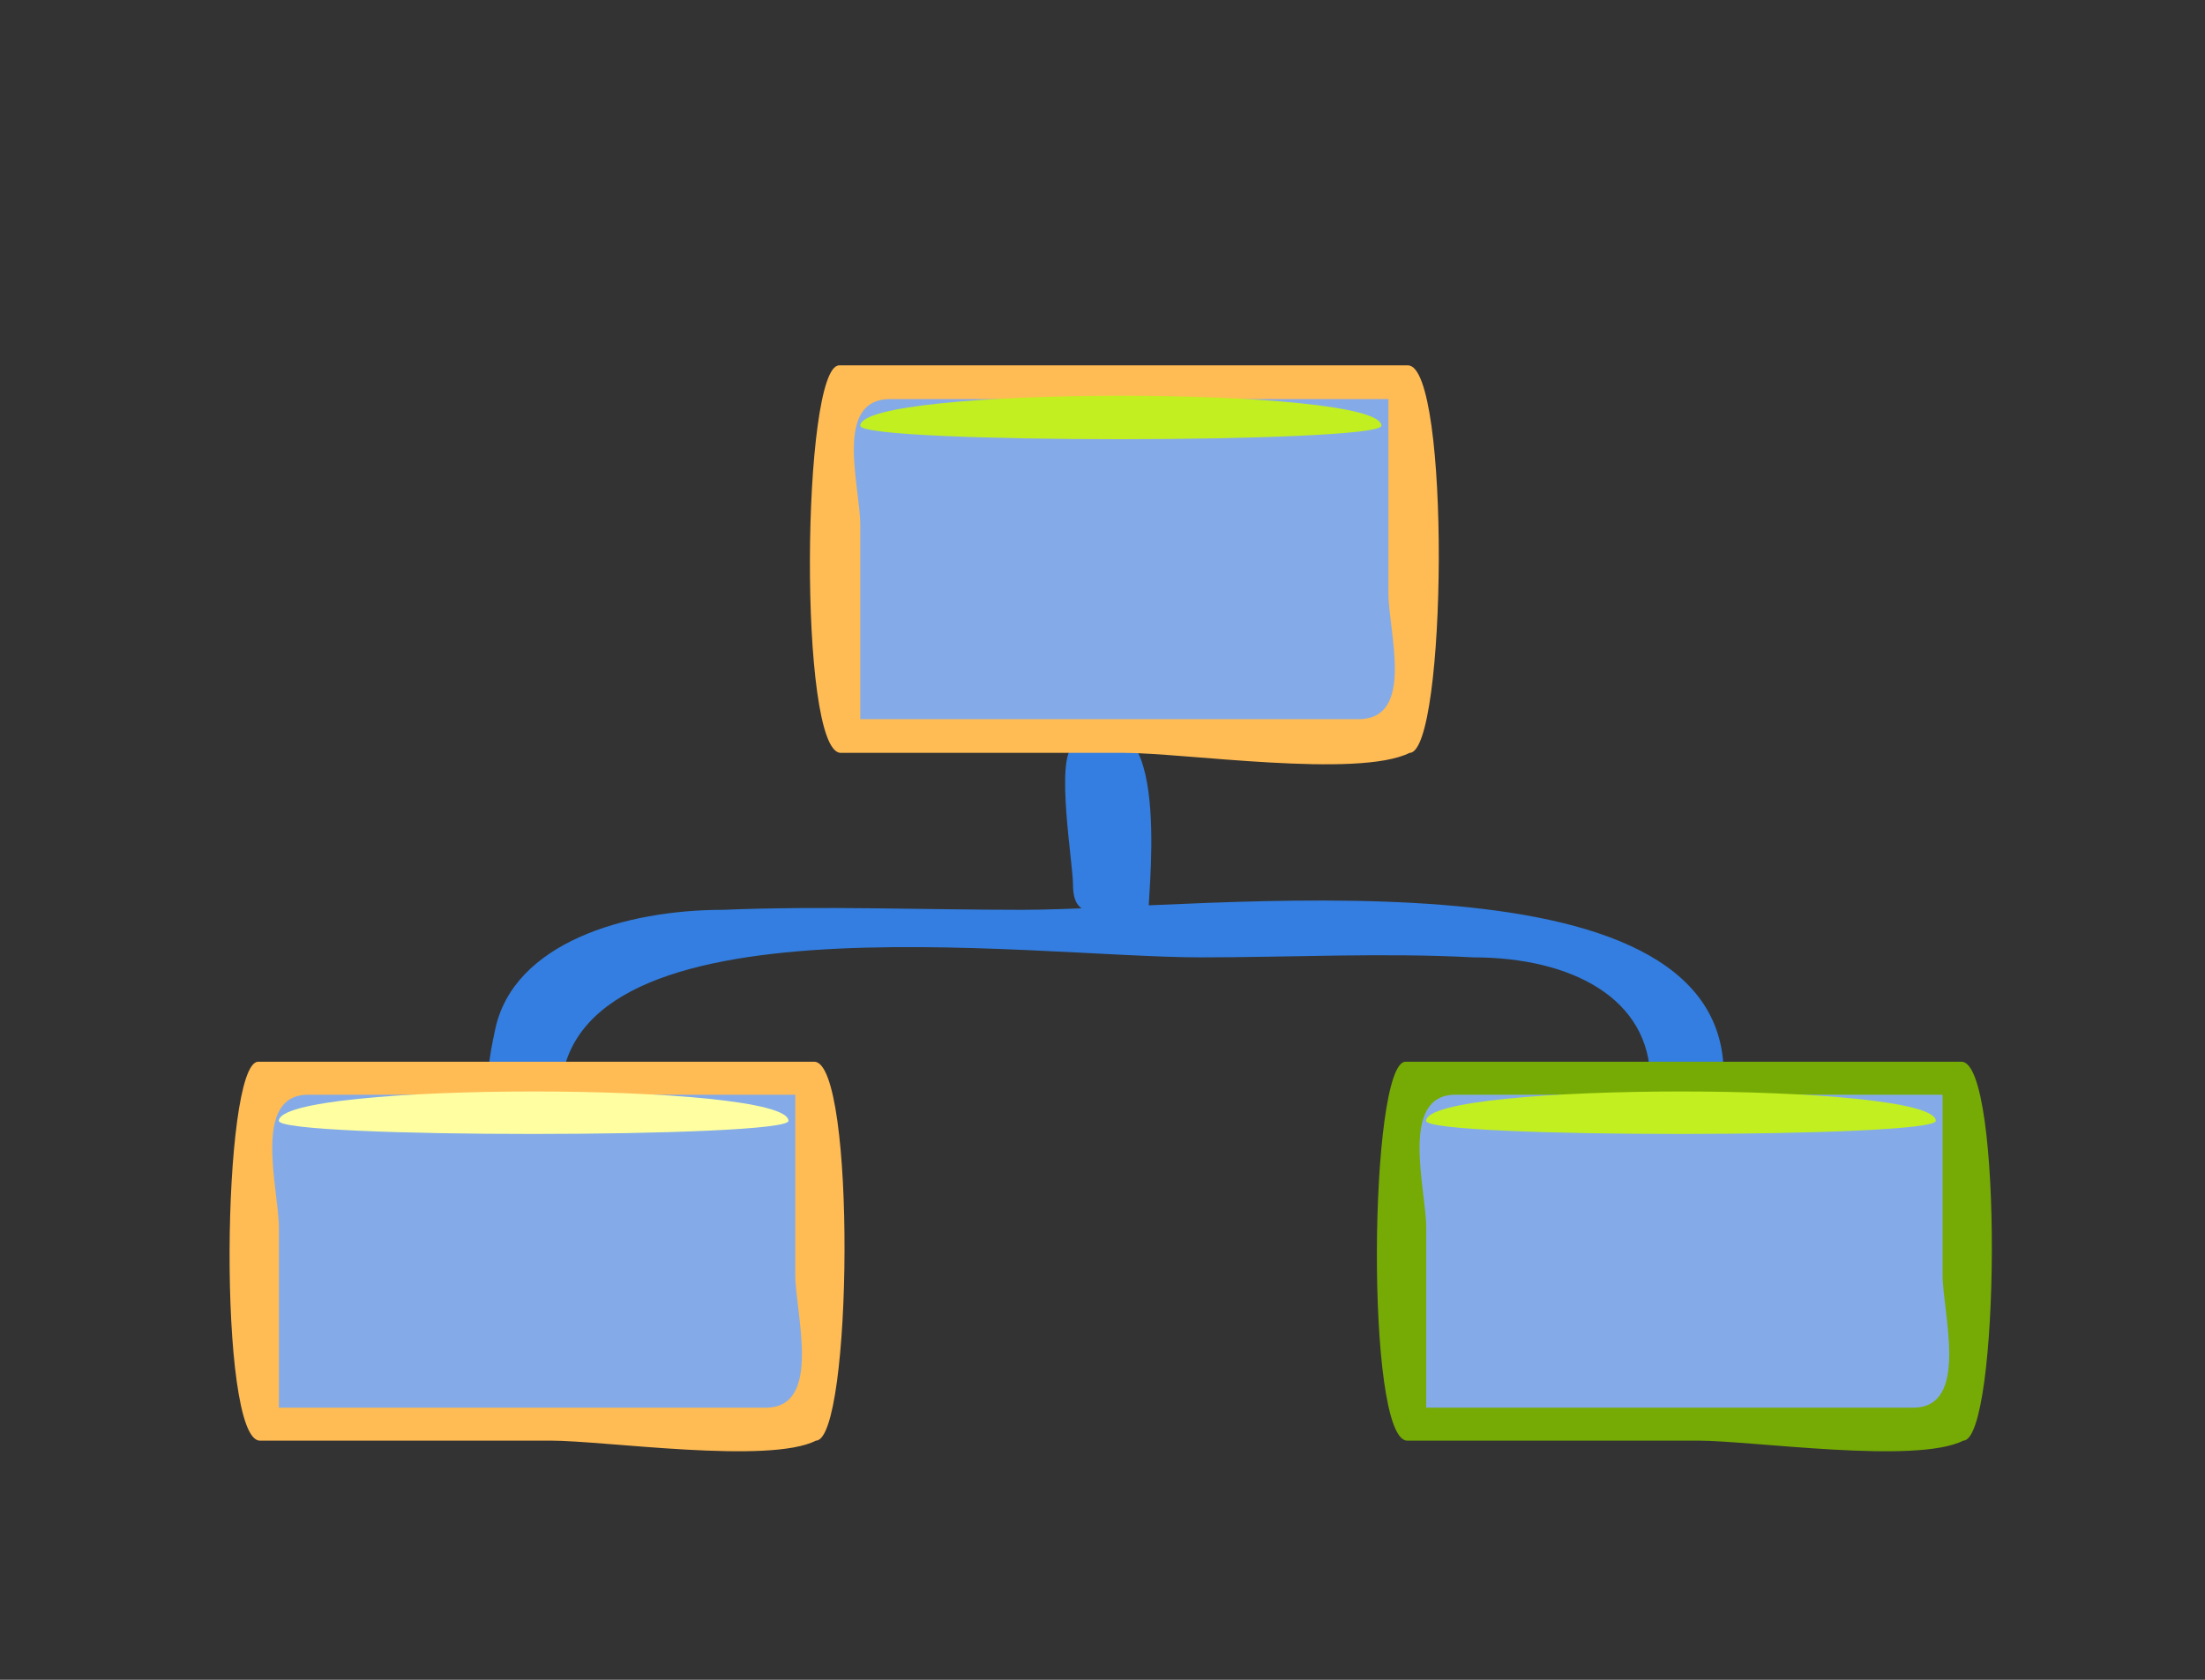 <?xml version="1.0" encoding="UTF-8" standalone="no"?>
<!-- Created with Inkscape (http://www.inkscape.org/) -->
<svg
   xmlns:dc="http://purl.org/dc/elements/1.1/"
   xmlns:cc="http://web.resource.org/cc/"
   xmlns:rdf="http://www.w3.org/1999/02/22-rdf-syntax-ns#"
   xmlns:svg="http://www.w3.org/2000/svg"
   xmlns="http://www.w3.org/2000/svg"
   xmlns:xlink="http://www.w3.org/1999/xlink"
   xmlns:sodipodi="http://sodipodi.sourceforge.net/DTD/sodipodi-0.dtd"
   xmlns:inkscape="http://www.inkscape.org/namespaces/inkscape"
   height="16"
   id="svg2"
   inkscape:export-filename="C:\ms4w\Apache\htdocs\i3geo\imagens\temas\default\temas.png"
   inkscape:export-xdpi="90.000000"
   inkscape:export-ydpi="90.000000"
   inkscape:version="0.45.1"
   sodipodi:docbase="C:\ms4w\Apache\htdocs\i3geo\imagens\temas\default"
   sodipodi:docname="temas.svg"
   sodipodi:version="0.32"
   width="21"
   inkscape:output_extension="org.inkscape.output.svg.inkscape"
   version="1.0">
  <rect width="100%" height="100%" fill="#333333" stroke="none"/>
  <defs
     id="defs3">
    <linearGradient
       id="linearGradient2166">
      <stop
         id="stop2168"
         offset="0"
         style="stop-color:#009300;stop-opacity:1;" />
      <stop
         id="stop2170"
         offset="1"
         style="stop-color:#00cd00;stop-opacity:1;" />
    </linearGradient>
    <linearGradient
       id="linearGradient4612">
      <stop
         id="stop4614"
         offset="0"
         style="stop-color:#193670;stop-opacity:1;" />
      <stop
         id="stop4616"
         offset="1"
         style="stop-color:#132955;stop-opacity:1;" />
    </linearGradient>
    <linearGradient
       id="linearGradient4596">
      <stop
         id="stop4598"
         offset="0"
         style="stop-color:#937541;stop-opacity:1;" />
      <stop
         id="stop4600"
         offset="1"
         style="stop-color:#524124;stop-opacity:1;" />
    </linearGradient>
    <linearGradient
       id="linearGradient4580">
      <stop
         id="stop4582"
         offset="0"
         style="stop-color:#d3b46b;stop-opacity:1;" />
      <stop
         id="stop4584"
         offset="1"
         style="stop-color:#ad9457;stop-opacity:1;" />
    </linearGradient>
    <linearGradient
       id="linearGradient4564">
      <stop
         id="stop4566"
         offset="0"
         style="stop-color:#c6a965;stop-opacity:1;" />
      <stop
         id="stop4568"
         offset="1"
         style="stop-color:#b79d5d;stop-opacity:1;" />
    </linearGradient>
    <linearGradient
       id="linearGradient3658">
      <stop
         id="stop3660"
         offset="0"
         style="stop-color:#ffff47;stop-opacity:1;" />
      <stop
         id="stop3662"
         offset="1"
         style="stop-color:#ffdd47;stop-opacity:1;" />
    </linearGradient>
    <defs
       id="defs877">
      <linearGradient
         gradientUnits="objectBoundingBox"
         id="linearGradient585"
         spreadMethod="pad"
         x1="0"
         x2="1"
         xlink:href="#linearGradient1017"
         y1="0.5"
         y2="0.5" />
      <linearGradient
         gradientUnits="objectBoundingBox"
         id="linearGradient579"
         spreadMethod="pad"
         x1="0"
         x2="1"
         xlink:href="#linearGradient1022"
         y1="0.5"
         y2="0.5" />
      <linearGradient
         id="linearGradient582"
         x1="0.485"
         x2="0.412"
         xlink:href="#linearGradient579"
         y1="0.511"
         y2="0.602" />
      <linearGradient
         id="linearGradient584"
         x1="0.507"
         x2="0.327"
         xlink:href="#linearGradient585"
         y1="0.123"
         y2="1.096" />
      <linearGradient
         id="linearGradient589"
         xlink:href="#linearGradient585" />
    </defs>
    <linearGradient
       id="linearGradient1017">
      <stop
         id="stop1019"
         offset="0"
         style="stop-color:#ffffff;stop-opacity:0.175;" />
      <stop
         id="stop1018"
         offset="1"
         style="stop-color:#ffffff;stop-opacity:0.375;" />
    </linearGradient>
    <linearGradient
       id="linearGradient1022">
      <stop
         id="stop1024"
         offset="0"
         style="stop-color:#000000;stop-opacity:0.408;" />
      <stop
         id="stop1023"
         offset="1"
         style="stop-color:#000000;stop-opacity:0;" />
    </linearGradient>
    <linearGradient
       id="linearGradient2302">
      <stop
         id="stop2303"
         offset="0"
         style="stop-color:#2c3d78;stop-opacity:1;" />
      <stop
         id="stop2304"
         offset="1"
         style="stop-color:#ffffff;stop-opacity:1;" />
    </linearGradient>
    <linearGradient
       gradientTransform="scale(1.916,0.522)"
       gradientUnits="userSpaceOnUse"
       id="linearGradient1026"
       x1="-27.045"
       x2="-19.673"
       xlink:href="#linearGradient1017"
       y1="-210.389"
       y2="-178.841" />
    <linearGradient
       gradientTransform="scale(1.555,0.643)"
       gradientUnits="userSpaceOnUse"
       id="linearGradient1025"
       x1="-3.191"
       x2="12.01"
       xlink:href="#linearGradient1017"
       y1="-154.595"
       y2="-127.913" />
    <linearGradient
       gradientTransform="scale(1.579,0.633)"
       gradientUnits="userSpaceOnUse"
       id="linearGradient1021"
       x1="-8.476"
       x2="9.708"
       xlink:href="#linearGradient1022"
       y1="-177.461"
       y2="-157.477" />
    <linearGradient
       id="linearGradient2152">
      <stop
         id="stop2153"
         offset="0"
         style="stop-color:#ffffff;stop-opacity:1;" />
      <stop
         id="stop2778"
         offset="0.01"
         style="stop-color:#ffffff;stop-opacity:0.498;" />
      <stop
         id="stop2154"
         offset="1"
         style="stop-color:#ffffff;stop-opacity:0;" />
    </linearGradient>
    <linearGradient
       id="linearGradient6517">
      <stop
         id="stop6518"
         offset="0"
         style="stop-color:#002f8a;stop-opacity:1;" />
      <stop
         id="stop6520"
         offset="1"
         style="stop-color:#005dcc;stop-opacity:1;" />
    </linearGradient>
    <linearGradient
       id="linearGradient8387">
      <stop
         id="stop8388"
         offset="0"
         style="stop-color:#ffffff;stop-opacity:0;" />
      <stop
         id="stop8392"
         offset="0.426"
         style="stop-color:#ffffff;stop-opacity:0.098;" />
      <stop
         id="stop8389"
         offset="0.522"
         style="stop-color:#ffffff;stop-opacity:0.169;" />
      <stop
         id="stop8391"
         offset="0.639"
         style="stop-color:#ffffff;stop-opacity:0.098;" />
      <stop
         id="stop8390"
         offset="1"
         style="stop-color:#ffffff;stop-opacity:0;" />
    </linearGradient>
    <linearGradient
       gradientTransform="matrix(0.928,0,0,0.696,-112.186,694.291)"
       gradientUnits="userSpaceOnUse"
       id="linearGradient5092"
       inkscape:collect="always"
       x1="45.506"
       x2="841.631"
       xlink:href="#linearGradient6517"
       y1="813.869"
       y2="21.07" />
    <linearGradient
       gradientTransform="scale(1.155,0.866)"
       gradientUnits="userSpaceOnUse"
       id="linearGradient5876"
       inkscape:collect="always"
       x1="181.432"
       x2="84.609"
       xlink:href="#linearGradient1017"
       y1="1285.399"
       y2="1285.399" />
    <linearGradient
       gradientTransform="scale(1.155,0.866)"
       gradientUnits="userSpaceOnUse"
       id="linearGradient6641"
       inkscape:collect="always"
       x1="97.91"
       x2="441.946"
       xlink:href="#linearGradient1017"
       y1="1079.718"
       y2="895.687" />
    <linearGradient
       gradientTransform="translate(-0.385,8.59)"
       gradientUnits="userSpaceOnUse"
       id="linearGradient2172"
       inkscape:collect="always"
       x1="61"
       x2="95"
       xlink:href="#linearGradient2166"
       y1="41"
       y2="12" />
    <linearGradient
       gradientTransform="translate(-0.385,8.59)"
       gradientUnits="userSpaceOnUse"
       id="linearGradient2176"
       inkscape:collect="always"
       x1="97.41"
       x2="63.359"
       xlink:href="#linearGradient2166"
       y1="12.897"
       y2="42.026" />
    <linearGradient
       y2="448.802"
       y1="448.802"
       x2="-238.563"
       x1="-240.589"
       id="XMLID_2_"
       gradientUnits="userSpaceOnUse"
       gradientTransform="matrix(109.379,0,0,-87.232,26236.364,39159.056)">
      <stop
         style="stop-color:#FFFFFF"
         offset="0"
         id="stop10" />
      <stop
         style="stop-color:#000000"
         offset="1"
         id="stop12" />
    </linearGradient>
  </defs>
  <sodipodi:namedview
     bordercolor="#666666"
     borderopacity="1.0"
     id="base"
     inkscape:current-layer="layer1"
     inkscape:cx="4.517767"
     inkscape:cy="13.283359"
     inkscape:document-units="px"
     inkscape:guide-bbox="true"
     inkscape:pageopacity="0.0"
     inkscape:pageshadow="2"
     inkscape:window-height="753"
     inkscape:window-width="1152"
     inkscape:window-x="0"
     inkscape:window-y="22"
     inkscape:zoom="16"
     pagecolor="#ffffff"
     showguides="true"
     width="21px"
     height="16px" />
  <g
     id="layer1"
     inkscape:groupmode="layer"
     inkscape:label="Layer 1">
    <g
       id="g6343"
       inkscape:groupmode="layer"
       inkscape:label="Layer 1"
       transform="translate(518.515,247.131)"
       style="display:inline" />
    <g
       id="g9086"
       inkscape:groupmode="layer"
       inkscape:label="Layer 1"
       transform="translate(434.515,108.769)"
       style="display:inline" />
    <g
       id="g6464"
       style="fill:#337ee0;fill-opacity:1">
      <path
         d="M 5.341,10.534 C 5.224,8.466 9.793,9.119 11.436,9.119 C 12.294,9.119 13.175,9.073 14.031,9.119 C 14.963,9.119 15.717,9.507 15.717,10.293 C 15.717,10.7 16.416,10.663 16.416,10.23 C 16.416,8.018 11.478,8.666 9.734,8.666 C 8.789,8.666 7.83,8.627 6.887,8.666 C 5.953,8.666 4.891,8.982 4.716,9.805 C 4.587,10.411 4.599,10.534 5.341,10.534"
         id="path16"
         style="fill:#337ee0;fill-opacity:1" />
      <path
         d="M 10.939,8.668 C 10.497,8.668 10.219,8.804 10.219,8.424 C 10.219,8.226 10.05,7.233 10.219,7.109 C 11.176,6.411 10.939,8.446 10.939,8.668"
         id="path18"
         style="fill:#337ee0;fill-opacity:1" />
    </g>
    <path
       style="fill:#84abe8;fill-opacity:1"
       id="path20"
       d="M 7.771,13.565 C 6.081,13.565 4.391,13.565 2.702,13.565 C 2.193,13.565 2.459,12.651 2.459,12.326 C 2.459,12.002 2.182,10.502 2.459,10.27 C 2.659,10.103 4.195,10.27 4.478,10.27 C 5.495,10.27 6.511,10.27 7.528,10.27 C 8.037,10.27 7.771,11.184 7.771,11.509 C 7.771,12.195 7.771,12.88 7.771,13.565" />
    <path
       style="fill:#ffbb54"
       id="path22"
       d="M 2.459,10.113 C 2.112,10.113 2.074,13.722 2.475,13.722 C 3.398,13.722 4.321,13.722 5.243,13.722 C 5.764,13.722 7.324,13.95 7.771,13.722 C 8.118,13.722 8.155,10.113 7.755,10.113 C 5.989,10.113 4.224,10.113 2.459,10.113 M 7.574,10.427 C 7.574,10.999 7.574,11.571 7.574,12.143 C 7.574,12.506 7.836,13.408 7.294,13.408 C 5.748,13.408 4.202,13.408 2.656,13.408 C 2.656,12.836 2.656,12.264 2.656,11.692 C 2.656,11.329 2.394,10.427 2.936,10.427 C 4.482,10.427 6.028,10.427 7.574,10.427" />
    <path
       style="fill:#ffffa1"
       id="path24"
       d="M 7.509,10.676 C 7.509,10.841 2.656,10.844 2.656,10.676 C 2.656,10.303 7.509,10.303 7.509,10.676" />
    <path
       style="fill:#84abe8;fill-opacity:1"
       id="path26"
       d="M 18.698,13.565 C 17.008,13.565 15.318,13.565 13.628,13.565 C 13.119,13.565 13.386,12.651 13.386,12.326 C 13.386,12.002 13.109,10.502 13.386,10.27 C 13.585,10.103 15.121,10.27 15.405,10.27 C 16.421,10.27 17.438,10.27 18.455,10.27 C 18.964,10.27 18.698,11.184 18.698,11.509 C 18.698,12.195 18.698,12.88 18.698,13.565" />
    <path
       style="fill:#76aa04"
       id="path28"
       d="M 13.386,10.113 C 13.038,10.113 13.001,13.722 13.402,13.722 C 14.325,13.722 15.247,13.722 16.17,13.722 C 16.691,13.722 18.251,13.95 18.698,13.722 C 19.045,13.722 19.082,10.113 18.681,10.113 C 16.916,10.113 15.151,10.113 13.386,10.113 M 18.501,10.427 C 18.501,10.999 18.501,11.571 18.501,12.143 C 18.501,12.506 18.762,13.408 18.221,13.408 C 16.675,13.408 15.129,13.408 13.583,13.408 C 13.583,12.836 13.583,12.264 13.583,11.692 C 13.583,11.329 13.321,10.427 13.862,10.427 C 15.409,10.427 16.955,10.427 18.501,10.427" />
    <path
       style="fill:#c2ef20"
       id="path30"
       d="M 18.436,10.676 C 18.436,10.841 13.582,10.844 13.582,10.676 C 13.583,10.303 18.436,10.303 18.436,10.676" />
    <path
       style="fill:#84abe8;fill-opacity:1"
       id="path32"
       d="M 13.424,7.01 C 11.691,7.01 9.958,7.01 8.225,7.01 C 7.736,7.01 7.991,6.137 7.991,5.824 C 7.991,5.523 7.718,3.832 7.991,3.641 C 8.269,3.447 9.841,3.641 10.201,3.641 C 11.198,3.641 12.194,3.641 13.191,3.641 C 13.68,3.641 13.424,4.514 13.424,4.827 C 13.424,5.555 13.424,6.283 13.424,7.01" />
    <path
       style="fill:#ffbb54;fill-opacity:1"
       id="path34"
       d="M 7.992,3.48 C 7.636,3.48 7.6,7.171 8.007,7.171 C 8.908,7.171 9.808,7.171 10.708,7.171 C 11.278,7.171 12.933,7.416 13.425,7.171 C 13.78,7.171 13.816,3.48 13.409,3.48 C 11.603,3.48 9.797,3.48 7.992,3.48 M 13.223,3.801 C 13.223,4.418 13.223,5.035 13.223,5.651 C 13.223,6.018 13.481,6.85 12.937,6.85 C 11.355,6.85 9.774,6.85 8.193,6.85 C 8.193,6.233 8.193,5.616 8.193,4.999 C 8.193,4.633 7.935,3.801 8.479,3.801 C 10.06,3.801 11.642,3.801 13.223,3.801" />
    <path
       style="fill:#c2ef20;fill-opacity:1"
       id="path36"
       d="M 13.156,4.055 C 13.156,4.224 8.193,4.228 8.193,4.055 C 8.193,3.674 13.156,3.674 13.156,4.055" />
  </g>
</svg>
